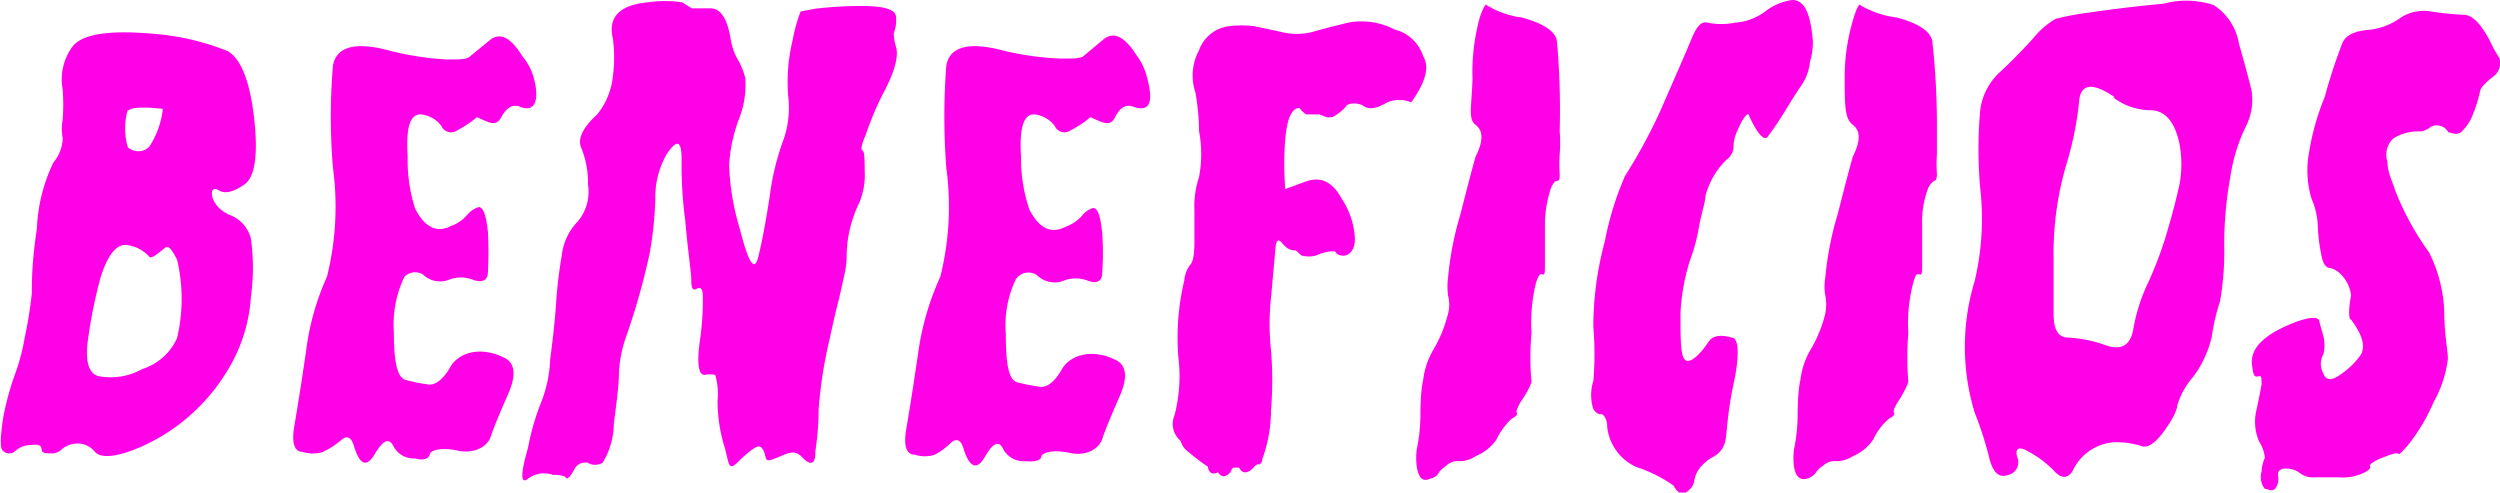 <svg xmlns="http://www.w3.org/2000/svg" viewBox="0 0 54.21 10.68"><defs><style>.cls-1{fill:#ff00e7;}</style></defs><g id="Layer_2" data-name="Layer 2"><g id="Layer_1-2" data-name="Layer 1"><path class="cls-1" d="M4.94,1.11c.29.17.48.66.57,1.45S5.53,3.84,5.3,4s-.42.21-.55.13-.17,0-.15.12.14.31.38.41a.75.75,0,0,1,.46.51,4.57,4.57,0,0,1,0,1.27,3.46,3.46,0,0,1-.53,1.63,4.14,4.14,0,0,1-2,1.68c-.44.17-.73.18-.85.05a.48.48,0,0,0-.43-.18.52.52,0,0,0-.3.13.3.3,0,0,1-.24.08c-.12,0-.18,0-.19-.1S.79,9.64.66,9.65a.5.5,0,0,0-.33.13.19.19,0,0,1-.26,0C0,9.75,0,9.51.07,9.05a6.11,6.11,0,0,1,.25-.92A4.55,4.55,0,0,0,.54,7.3a9.13,9.13,0,0,0,.15-.94c0-.22,0-.69.11-1.4a3.61,3.61,0,0,1,.36-1.44A.85.85,0,0,0,1.36,3a1.13,1.13,0,0,1,0-.41,4.76,4.76,0,0,0,0-.65A1.19,1.19,0,0,1,1.58,1C1.79.74,2.36.65,3.29.73A5.39,5.39,0,0,1,4.94,1.11ZM3.57,5.38c-.19.16-.3.23-.33.19a.78.78,0,0,0-.52-.26c-.22,0-.4.26-.54.71a10.28,10.28,0,0,0-.26,1.26c-.09.55,0,.84.24.88A1.4,1.4,0,0,0,3.09,8a1.23,1.23,0,0,0,.75-.67,3.71,3.71,0,0,0,0-1.7C3.72,5.4,3.65,5.31,3.57,5.38Zm-.8-3a1.48,1.48,0,0,0,0,.81.34.34,0,0,0,.46,0,1.82,1.82,0,0,0,.3-.83C3.08,2.31,2.82,2.33,2.77,2.41Z"/><path class="cls-1" d="M11.57,1.67c.15.55,0,.76-.28.65-.16-.07-.3,0-.42.22s-.25.12-.53,0c0,0-.12.12-.43.29a.23.23,0,0,1-.34-.1.63.63,0,0,0-.45-.25c-.23,0-.32.28-.28.92A3.43,3.43,0,0,0,9,4.52c.21.41.47.54.78.38a.82.82,0,0,0,.35-.24.53.53,0,0,1,.25-.17c.09,0,.16.15.2.54a8,8,0,0,1,0,.87c0,.19-.14.24-.34.16a.72.72,0,0,0-.49,0,.53.53,0,0,1-.58-.11A.33.33,0,0,0,8.77,6a2.39,2.39,0,0,0-.23,1.19c0,.65.07,1,.26,1.05a4.13,4.13,0,0,0,.51.1c.14,0,.3-.11.46-.39s.61-.46,1.15-.2c.25.11.28.38.1.79s-.31.72-.38.93-.35.38-.72.3-.59,0-.6.08S9.2,10,9,9.94a.49.49,0,0,1-.46-.25c-.1-.21-.23-.15-.41.15s-.32.25-.45-.15c-.06-.22-.16-.26-.29-.14A1.79,1.79,0,0,1,7,9.8a.71.71,0,0,1-.43,0c-.19,0-.25-.2-.19-.55s.15-.9.26-1.66A5.58,5.58,0,0,1,7.09,6a6.28,6.28,0,0,0,.13-2.36,13.18,13.18,0,0,1,0-2.22c.07-.39.45-.51,1.12-.35a6.52,6.52,0,0,0,1.35.22c.25,0,.41,0,.48-.05l.44-.36c.22-.19.46-.08.71.33A1.25,1.25,0,0,1,11.57,1.67Z"/><path class="cls-1" d="M15,.18l.4,0c.21,0,.36.19.44.64a1.34,1.34,0,0,0,.14.44,1.59,1.59,0,0,1,.18.43,2,2,0,0,1-.14.9,3.39,3.39,0,0,0-.21,1,5.47,5.47,0,0,0,.24,1.4c.18.71.31.91.39.59s.16-.74.25-1.32A5.58,5.58,0,0,1,17,3a2.12,2.12,0,0,0,.09-.93A3.85,3.85,0,0,1,17.19.86a3.39,3.39,0,0,1,.17-.61l.31-.06a8.44,8.44,0,0,1,1-.06c.5,0,.75.07.76.24a.78.78,0,0,1-.05.35s0,.14.05.3,0,.46-.23.91a6.64,6.64,0,0,0-.43,1c-.09.21-.11.32-.07.33s.05.15.05.45a1.52,1.52,0,0,1-.12.69,2.77,2.77,0,0,0-.2.56,2.64,2.64,0,0,0-.07.53A1.93,1.93,0,0,1,18.3,6c-.06.28-.1.45-.12.53s-.09.35-.19.82a9.69,9.69,0,0,0-.24,1.54c0,.53-.07.84-.07.93,0,.25-.11.28-.28.1s-.3-.1-.54,0-.24.07-.27-.05-.08-.19-.14-.19-.23.12-.45.34-.19,0-.29-.33a3.4,3.4,0,0,1-.15-1,1.5,1.5,0,0,0-.05-.56.52.52,0,0,0-.23,0c-.13,0-.17-.22-.11-.7a6,6,0,0,0,.07-1c0-.16-.05-.22-.13-.17s-.12,0-.12-.18-.07-.59-.13-1.29a9.12,9.12,0,0,1-.08-1.32c0-.42-.09-.46-.31-.15a1.87,1.87,0,0,0-.26,1,8,8,0,0,1-.12,1.16,15,15,0,0,1-.51,1.81,2.77,2.77,0,0,0-.16.81c0,.26-.05.62-.11,1.09a1.65,1.65,0,0,1-.24.84.3.3,0,0,1-.33,0c-.11,0-.21,0-.3.17s-.16.21-.18.14A.54.54,0,0,0,12,10.3a.58.58,0,0,0-.55.08c-.16.13-.17-.09,0-.67a5.2,5.2,0,0,1,.29-1,2.8,2.8,0,0,0,.19-.92c.07-.52.11-.93.13-1.24a9.66,9.66,0,0,1,.12-1,1.26,1.26,0,0,1,.35-.75A1,1,0,0,0,12.75,4a2,2,0,0,0-.14-.78c-.09-.18,0-.43.34-.74a1.56,1.56,0,0,0,.34-.83,3.05,3.05,0,0,0,0-.81c-.11-.47.14-.73.76-.79a2.54,2.54,0,0,1,.74,0Z"/><path class="cls-1" d="M24.87,1.67c.15.55.06.76-.28.65-.16-.07-.3,0-.41.22s-.26.12-.54,0c0,0-.11.12-.43.29a.23.23,0,0,1-.34-.1.63.63,0,0,0-.45-.25c-.22,0-.32.28-.28.92a3.43,3.43,0,0,0,.18,1.14c.21.41.47.54.78.38a.87.87,0,0,0,.36-.24.51.51,0,0,1,.24-.17c.1,0,.16.15.2.54a6,6,0,0,1,0,.87c0,.19-.13.24-.33.16a.72.72,0,0,0-.49,0,.54.54,0,0,1-.59-.11.33.33,0,0,0-.46.08,2.32,2.32,0,0,0-.22,1.19c0,.65.06,1,.25,1.05a4.13,4.13,0,0,0,.51.1c.15,0,.3-.11.46-.39s.62-.46,1.15-.2c.25.11.28.38.1.79s-.31.72-.38.93-.34.38-.71.3-.6,0-.61.08-.12.12-.36.1a.5.5,0,0,1-.46-.25c-.09-.21-.23-.15-.4.15s-.33.25-.46-.15c-.06-.22-.16-.26-.29-.14a1.52,1.52,0,0,1-.34.25.7.7,0,0,1-.43,0c-.19,0-.25-.2-.19-.55s.15-.9.26-1.66A5.91,5.91,0,0,1,20.39,6a6.28,6.28,0,0,0,.13-2.36,14.48,14.48,0,0,1,0-2.22c.07-.39.45-.51,1.13-.35A6.33,6.33,0,0,0,23,1.27c.26,0,.42,0,.49-.05l.43-.36q.33-.28.72.33A1.38,1.38,0,0,1,24.87,1.67Z"/><path class="cls-1" d="M25.6,9.56A.48.48,0,0,1,25.47,9a3.39,3.39,0,0,0,.08-1.27,5.37,5.37,0,0,1,.13-1.65.65.65,0,0,1,.13-.34c.06-.06.09-.22.09-.5s0-.45,0-.67A2,2,0,0,1,26,3.84a2.7,2.7,0,0,0,0-1A4.88,4.88,0,0,0,25.92,2,1.15,1.15,0,0,1,26,1.09a.79.79,0,0,1,.64-.52,2.16,2.16,0,0,1,.57,0l.56.12a1.38,1.38,0,0,0,.7,0c.23-.07.49-.13.77-.2a1.55,1.55,0,0,1,1,.15.87.87,0,0,1,.62.58c.14.23.06.55-.26,1a.66.66,0,0,0-.52,0c-.23.14-.4.16-.51.08s-.34-.07-.38,0-.27.25-.32.24a.3.3,0,0,1-.11,0l-.15-.06c-.32,0-.42,0-.29,0,0,0-.09-.06-.14-.14l0,0c-.17,0-.27.23-.31.67a6.7,6.7,0,0,0,0,1.09l.46-.17c.31-.1.56,0,.77.39a1.7,1.7,0,0,1,.28.86c0,.26-.14.39-.3.36a.17.17,0,0,1-.13-.09h-.09a1,1,0,0,0-.32.09.6.6,0,0,1-.32,0l-.12-.11c-.07,0-.17,0-.3-.16s-.14.07-.15.19-.05.57-.09,1a5.31,5.31,0,0,0,0,1.13,7.85,7.85,0,0,1,0,1.31,3.08,3.08,0,0,1-.19,1.06c0,.09-.07.12-.08.11s-.05,0-.11.07-.22.19-.31,0c-.05,0-.09,0-.13,0a.29.29,0,0,0-.06.1c-.11.12-.2.11-.27,0-.13.07-.2,0-.22-.12a4.7,4.7,0,0,1-.42-.32A.44.44,0,0,1,25.6,9.56Z"/><path class="cls-1" d="M33,.38c.47.13.73.3.76.51a16.78,16.78,0,0,1,.06,1.95,3.25,3.25,0,0,1,0,.51,3.06,3.06,0,0,0,0,.42c0,.1,0,.15-.05.15s-.09.05-.14.16a2.56,2.56,0,0,0-.13.8c0,.41,0,.7,0,.86s0,.23-.05.21-.08,0-.14.17a3.56,3.56,0,0,0-.1,1.1,5.67,5.67,0,0,0,0,1.07,2.08,2.08,0,0,1-.24.43c-.07.13-.1.2-.08.23s0,.07-.11.13a1.46,1.46,0,0,0-.33.45,1,1,0,0,1-.45.36.63.63,0,0,1-.37.11.34.34,0,0,0-.27.1c-.1.07-.16.13-.17.17a.29.29,0,0,1-.18.11c-.15.07-.25,0-.29-.27a1.5,1.5,0,0,1,0-.36,3.76,3.76,0,0,0,.08-.7q0-.56.06-.81a1.7,1.7,0,0,1,.24-.69,2.89,2.89,0,0,0,.3-.75.77.77,0,0,0,0-.39,1.46,1.46,0,0,1,0-.39,6.84,6.84,0,0,1,.27-1.38c.19-.75.3-1.16.33-1.25.16-.32.17-.55,0-.68s-.09-.37-.07-1A4.45,4.45,0,0,1,32.09.37c.08-.22.13-.31.16-.25A1.93,1.93,0,0,0,33,.38Z"/><path class="cls-1" d="M39.25,1.33a1.14,1.14,0,0,1-.18.51c-.08.11-.18.27-.31.48a7.62,7.62,0,0,1-.44.66c-.09.06-.22-.1-.39-.46,0-.11-.13,0-.25.3a.82.82,0,0,0-.09.34.35.35,0,0,1-.15.3,1.72,1.72,0,0,0-.46.79c0,.13-.08.35-.14.67a3.74,3.74,0,0,1-.2.74,4.6,4.6,0,0,0-.2,1.12c0,.56,0,.88.08,1s.28,0,.53-.37c.09-.14.27-.16.54-.08.11.06.13.39,0,1s-.14,1-.17,1.19a.51.51,0,0,1-.26.38.93.93,0,0,0-.31.26.58.58,0,0,0-.11.26.31.31,0,0,1-.11.2c-.13.13-.24.1-.34-.09a3,3,0,0,0-.8-.4,1.08,1.08,0,0,1-.64-.88c0-.19-.1-.28-.13-.27s-.1,0-.17-.11a1,1,0,0,1,0-.61,6.92,6.92,0,0,0,0-1.17,7.09,7.09,0,0,1,.25-1.86,6.62,6.62,0,0,1,.44-1.42A11.64,11.64,0,0,0,36,2.41c.34-.78.57-1.3.68-1.57s.21-.38.34-.35a1.5,1.5,0,0,0,.61,0,1.21,1.21,0,0,0,.63-.23,1.27,1.27,0,0,1,.6-.26c.26,0,.4.27.45.89A1.41,1.41,0,0,1,39.25,1.33Z"/><path class="cls-1" d="M41.13.38c.48.13.73.3.77.51A16.78,16.78,0,0,1,42,2.84c0,.15,0,.32,0,.51a3.06,3.06,0,0,0,0,.42q0,.15-.06.15s-.08.05-.13.16a2.06,2.06,0,0,0-.13.8c0,.41,0,.7,0,.86s0,.23-.06.21-.08,0-.13.17a3.43,3.43,0,0,0-.11,1.1,6.82,6.82,0,0,0,0,1.07,2.33,2.33,0,0,1-.23.43c-.08.13-.1.2-.08.23s0,.07-.11.13a1.31,1.31,0,0,0-.34.45,1,1,0,0,1-.44.36.65.65,0,0,1-.37.11.36.36,0,0,0-.28.1.52.52,0,0,0-.17.17s-.07.08-.18.11-.24,0-.28-.27a1.47,1.47,0,0,1,0-.36,3.76,3.76,0,0,0,.08-.7q0-.56.06-.81a1.7,1.7,0,0,1,.24-.69,2.89,2.89,0,0,0,.3-.75,1,1,0,0,0,0-.39,1.13,1.13,0,0,1,0-.39,6.84,6.84,0,0,1,.27-1.38c.19-.75.3-1.16.33-1.25.16-.32.17-.55,0-.68S40,2.34,40,1.7A4.37,4.37,0,0,1,40.2.37c.07-.22.12-.31.15-.25A2.1,2.1,0,0,0,41.13.38Z"/><path class="cls-1" d="M48,.11a1.23,1.23,0,0,1,.55.84q.18.63.27,1a1.27,1.27,0,0,1-.13.81,3.81,3.81,0,0,0-.33,1.09,8.17,8.17,0,0,0-.13,1.46,6.32,6.32,0,0,1-.09,1.22,4.42,4.42,0,0,0-.18.77,2.31,2.31,0,0,1-.41.88,1.62,1.62,0,0,0-.34.62c0,.07-.07.25-.27.53s-.38.4-.51.34a1.78,1.78,0,0,0-.59-.08,1.07,1.07,0,0,0-.9.63c-.11.16-.24.16-.39,0A2.25,2.25,0,0,0,44,9.8c-.22-.13-.31-.09-.26.11a.28.28,0,0,1-.2.39c-.19.07-.32-.05-.4-.35a7.48,7.48,0,0,0-.32-1,4.89,4.89,0,0,1,0-2.86,5.87,5.87,0,0,0,.12-2,9.46,9.46,0,0,1,0-1.71,1.35,1.35,0,0,1,.43-.82c.24-.22.48-.47.71-.72a1.8,1.8,0,0,1,.49-.43,6,6,0,0,1,.75-.14c.41-.06.94-.13,1.6-.19A1.86,1.86,0,0,1,48,.11Zm-2.14,2c-.5-.34-.76-.3-.78.13a7.24,7.24,0,0,1-.25,1.25,6.84,6.84,0,0,0-.3,2.14c0,.44,0,.84,0,1.18s.1.51.32.51a2.84,2.84,0,0,1,.82.17c.33.11.53,0,.59-.36a3.82,3.82,0,0,1,.32-1A8.21,8.21,0,0,0,47,5c.13-.44.21-.77.26-1a2.4,2.4,0,0,0,0-.88c-.1-.47-.3-.72-.62-.73A1.35,1.35,0,0,1,45.82,2.11Z"/><path class="cls-1" d="M54.2,1.27a.36.36,0,0,1-.15.4q-.25.2-.27.3a3,3,0,0,1-.15.49,1,1,0,0,1-.27.41c-.12.07-.21,0-.27,0a.28.28,0,0,0-.23-.15.25.25,0,0,0-.19.06s-.1.07-.2.07A1,1,0,0,0,51.9,3a.48.48,0,0,0-.13.51c0,.23.11.43.16.6a6,6,0,0,0,.74,1.36A3.11,3.11,0,0,1,53,6.72c0,.53.08.88.08,1.06a2.52,2.52,0,0,1-.31.94,4,4,0,0,1-.53.9c-.15.18-.22.25-.24.22s-.12,0-.33.08-.3.16-.28.19,0,.08-.15.15a1.07,1.07,0,0,1-.54.09l-.53,0a.45.45,0,0,1-.31-.1.49.49,0,0,0-.3-.09c-.12,0-.18.06-.16.17a.33.33,0,0,1-.07.27c-.08.07-.15,0-.22,0a.41.41,0,0,1-.07-.37.8.8,0,0,1,.07-.3s0-.16-.12-.35a1.08,1.08,0,0,1-.07-.65q.08-.36.12-.6c0-.14,0-.19-.07-.17s-.11,0-.13-.2c-.08-.39.24-.72,1-1,.28-.09.43-.09.45,0s.06.22.09.33a.78.78,0,0,1,0,.39.43.43,0,0,0,0,.42c.06.16.19.16.4,0a1.63,1.63,0,0,0,.42-.42c.1-.21,0-.45-.22-.75-.05,0-.06-.21,0-.52a.75.75,0,0,0-.21-.45.47.47,0,0,0-.25-.15c-.09,0-.15-.11-.18-.26a4,4,0,0,1-.08-.62,1.63,1.63,0,0,0-.14-.63,2.15,2.15,0,0,1-.05-1,5.49,5.49,0,0,1,.34-1.2A11.82,11.82,0,0,1,50.79.94c.06-.16.24-.26.54-.29a1.4,1.4,0,0,0,.73-.27.93.93,0,0,1,.66-.13,6.62,6.62,0,0,0,.7.07c.21,0,.43.25.65.73Z"/></g></g></svg>